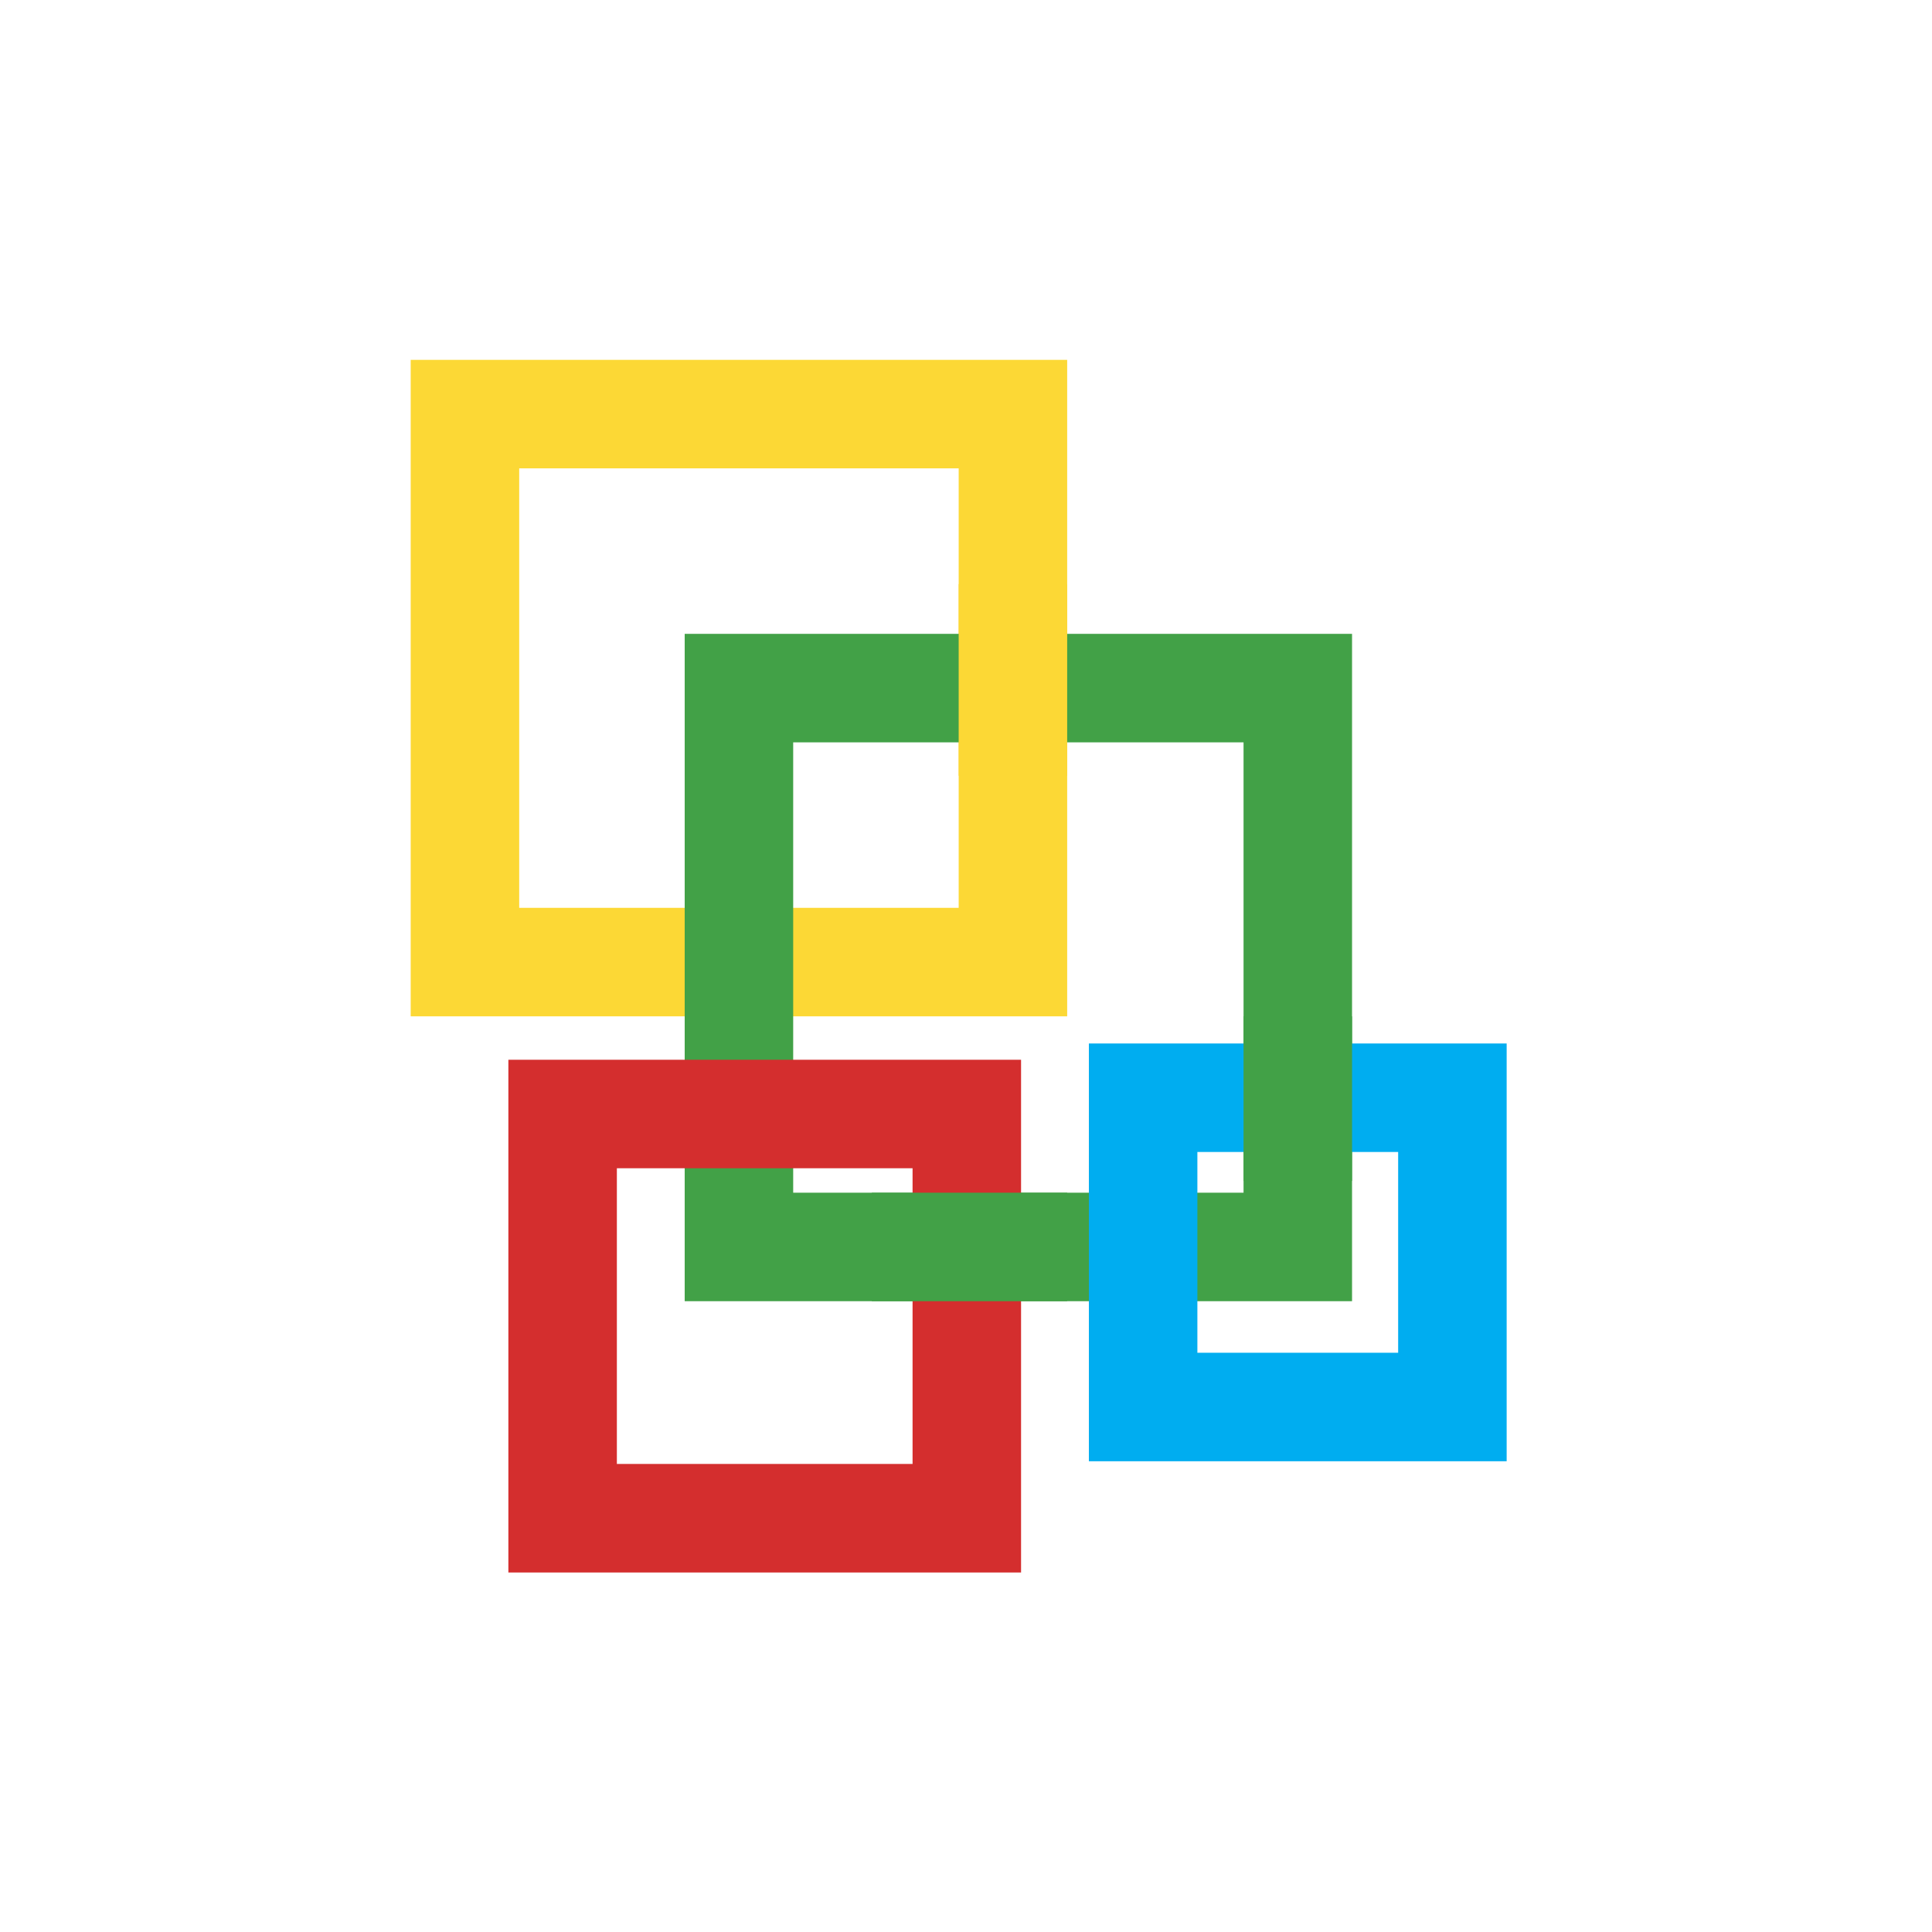 <?xml version="1.0" encoding="UTF-8" standalone="no"?>
<svg width="38px" height="38px" viewBox="0 0 38 38" version="1.1" xmlns="http://www.w3.org/2000/svg" xmlns:xlink="http://www.w3.org/1999/xlink">
    <!-- Generator: Sketch 47.1 (45422) - http://www.bohemiancoding.com/sketch -->
    <title>charkhune</title>
    <desc>Created with Sketch.</desc>
    <defs></defs>
    <g id="Page-1" stroke="none" stroke-width="1" fill="none" fill-rule="evenodd">
        <g id="charkhune">
            <g id="Group-48-Copy" transform="translate(8, 7)">
                <path d="M2.212,10.856 L10.856,10.856 L10.856,2.212 L2.212,2.212 L2.212,10.856 Z M0.078,12.99 L12.99,12.99 L12.99,0.078 L0.078,0.078 L0.078,12.99 Z" id="Fill-39" fill="#FCD835"></path>
                <path d="M7.601,16.459 L16.459,16.459 L16.459,7.601 L7.601,7.601 L7.601,16.459 Z M5.467,18.593 L18.593,18.593 L18.593,5.467 L5.467,5.467 L5.467,18.593 Z" id="Fill-41" fill="#42A147"></path>
                <path d="M15.551,19.607 L19.5,19.607 L19.5,15.658 L15.551,15.658 L15.551,19.607 Z M13.417,21.741 L21.634,21.741 L21.634,13.524 L13.417,13.524 L13.417,21.741 Z" id="Fill-42" fill="#00ADF0"></path>
                <path d="M4.133,21.794 L9.949,21.794 L9.949,15.978 L4.133,15.978 L4.133,21.794 Z M1.999,23.929 L12.083,23.929 L12.083,13.844 L1.999,13.844 L1.999,23.929 Z" id="Fill-43" fill="#D42E2E"></path>
                <polygon id="Fill-44" fill="#FCD835" points="10.856 8.259 12.99 8.259 12.99 4.489 10.856 4.489"></polygon>
                <polygon id="Fill-45" fill="#42A147" points="9.148 18.593 12.99 18.593 12.99 16.459 9.148 16.459"></polygon>
                <polygon id="Fill-46" fill="#42A147" points="16.459 16.227 18.593 16.227 18.593 12.99 16.459 12.99"></polygon>
            </g>
        </g>
    </g>
</svg>